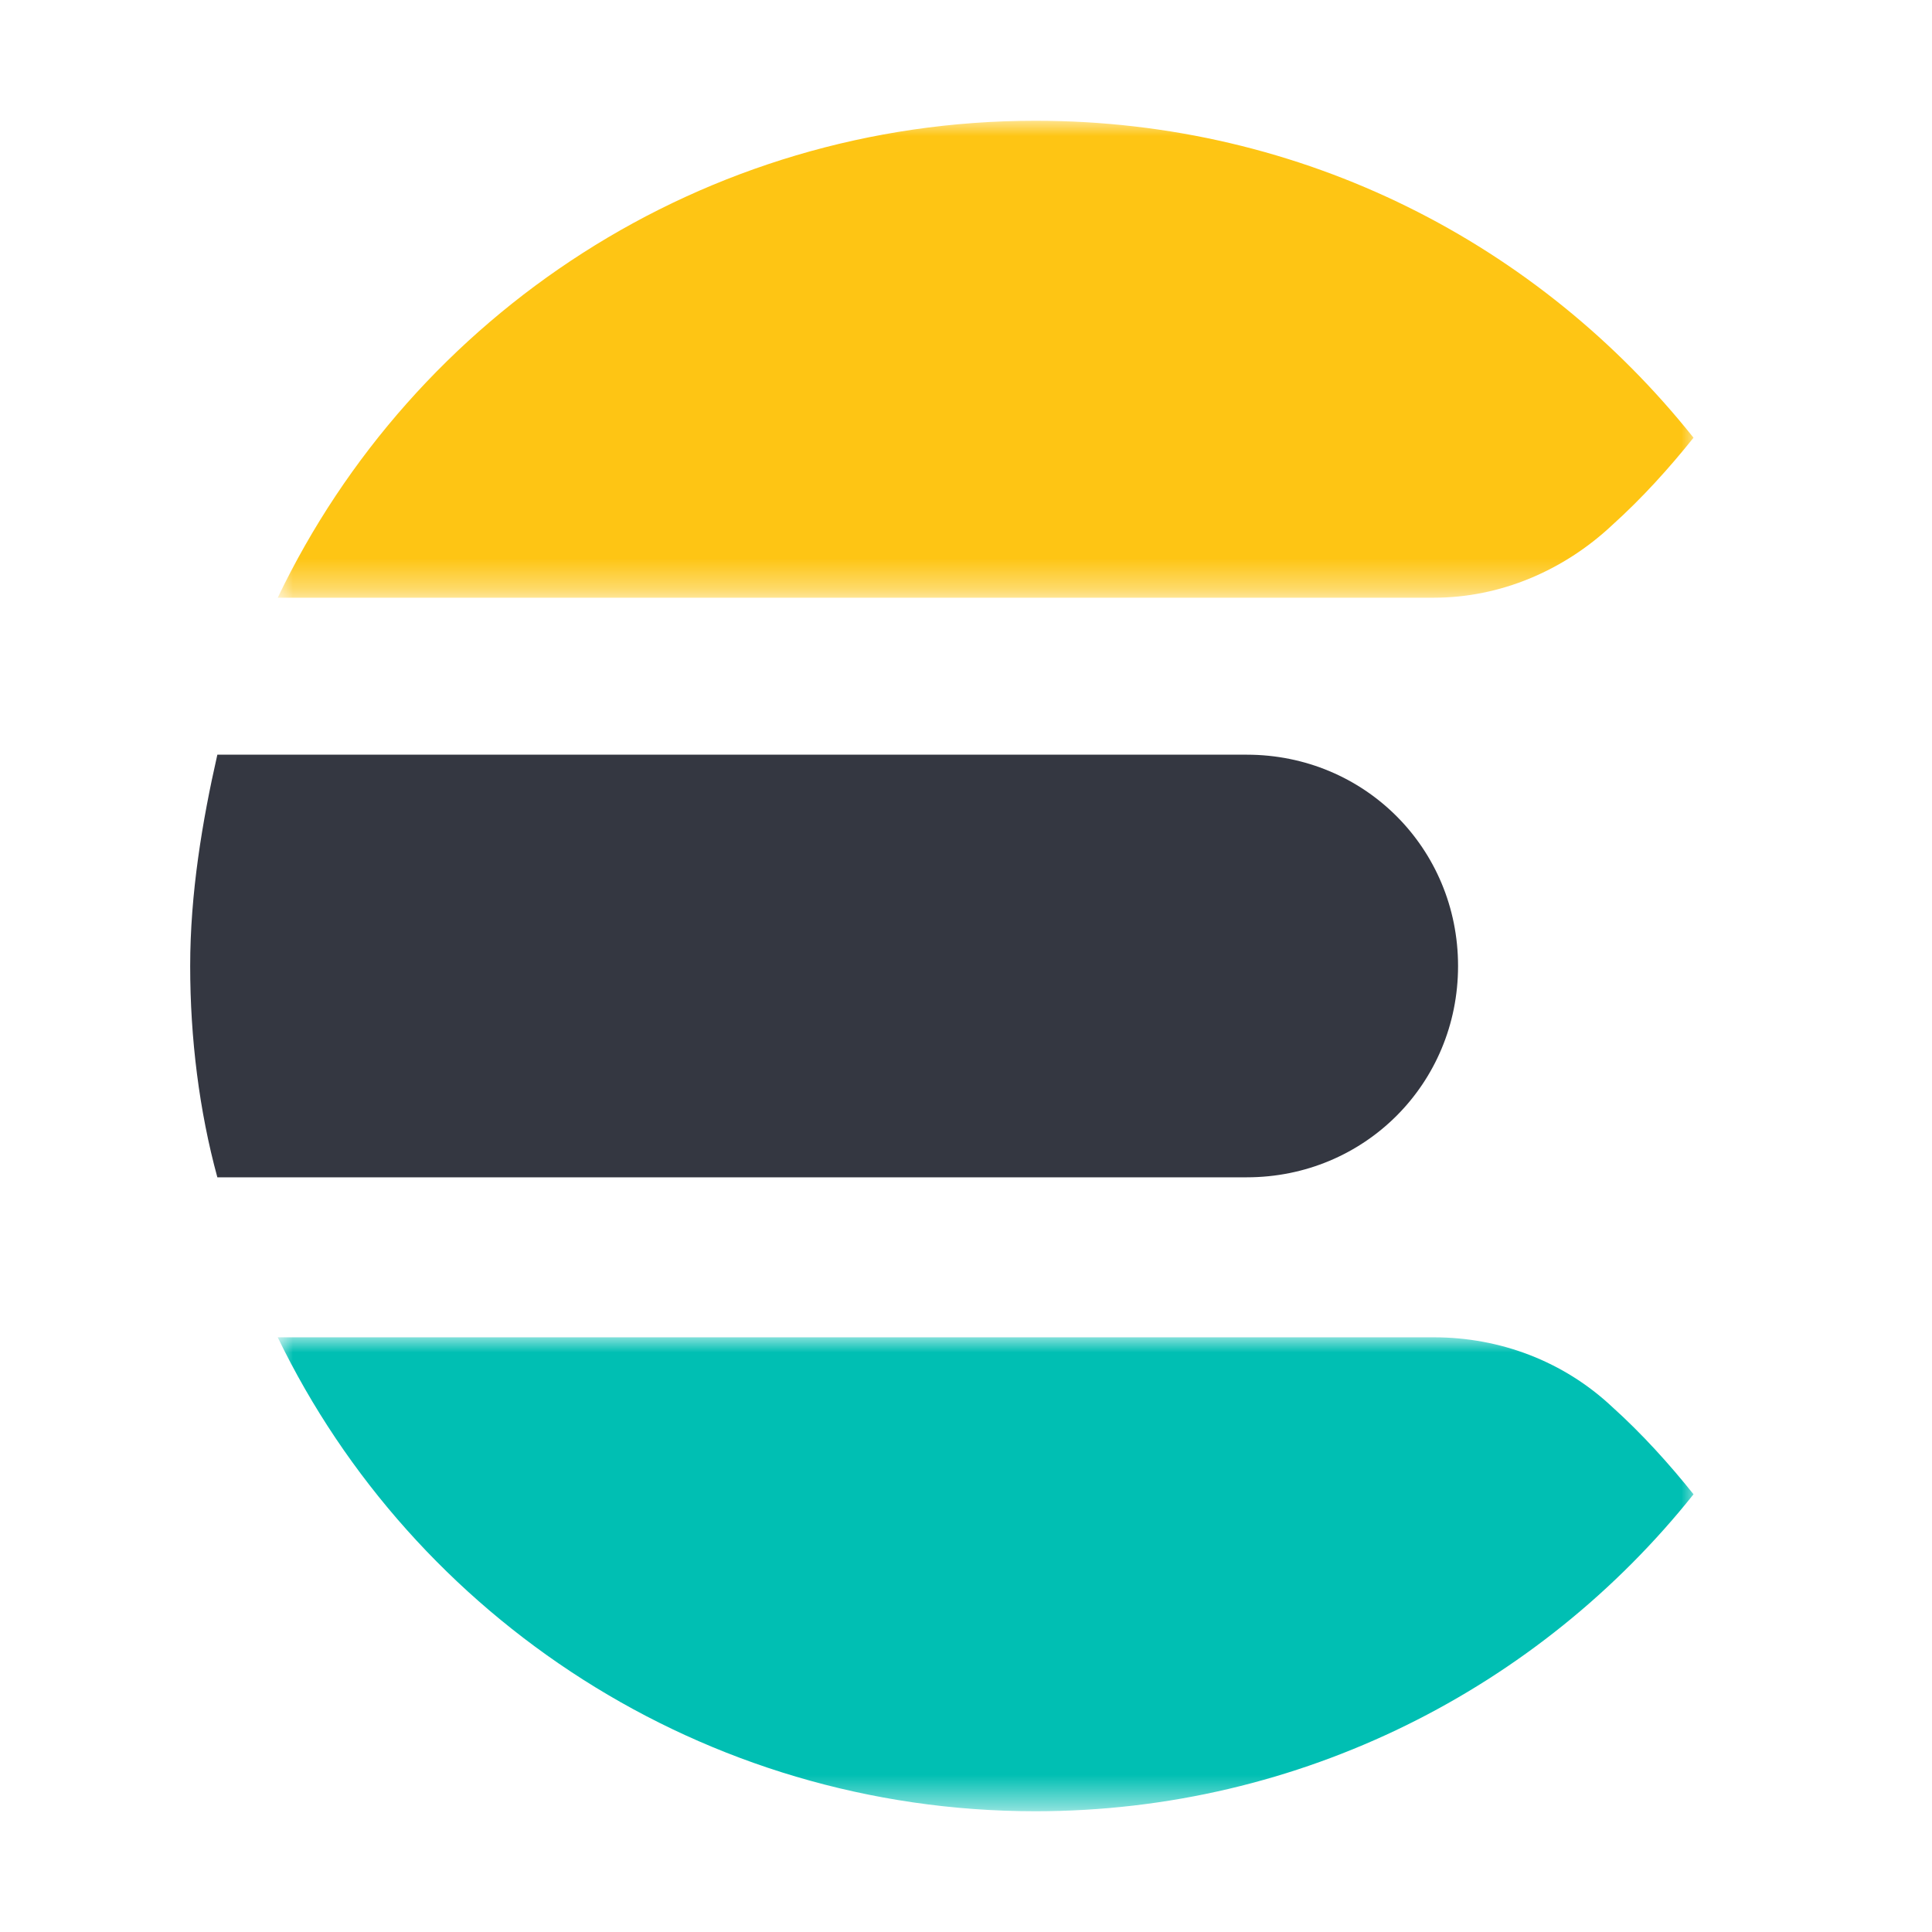 <?xml version="1.0" encoding="utf-8"?>
<!-- Generator: Adobe Illustrator 27.0.0, SVG Export Plug-In . SVG Version: 6.00 Build 0)  -->
<svg version="1.1" id="图层_1" xmlns="http://www.w3.org/2000/svg" xmlns:xlink="http://www.w3.org/1999/xlink" x="0px" y="0px"
	 viewBox="0 0 64 64" style="enable-background:new 0 0 64 64;" xml:space="preserve">
<style type="text/css">
	.st0{fill-rule:evenodd;clip-rule:evenodd;fill:#343741;}
	.st1{filter:url(#Adobe_OpacityMaskFilter);}
	.st2{fill-rule:evenodd;clip-rule:evenodd;fill:#FFFFFF;}
	.st3{mask:url(#mask-2_00000129909825174856685480000016649344054006850212_);fill-rule:evenodd;clip-rule:evenodd;fill:#FEC514;}
	.st4{filter:url(#Adobe_OpacityMaskFilter_00000106107395239965151750000011532763816314023324_);}
	.st5{mask:url(#mask-4_00000165202303234462782450000016839712775639056825_);fill-rule:evenodd;clip-rule:evenodd;fill:#00BFB3;}
</style>
<g id="icon-_x2F_-product-logo-_x2F_-32x32px-_x2F_-pizza-_x2F_-color">
	<g id="Group-9" transform="translate(1, 0)">
		<path id="Fill-1" class="st0" d="M5.3,32c0,2.4,0.3,4.8,0.9,7h34.1c3.9,0,7-3.1,7-7c0-3.9-3.1-7-7-7H6.2C5.7,27.2,5.3,29.6,5.3,32
			"/>
		<g id="Group-5" transform="translate(1, 0)">
			<g id="Clip-4">
			</g>
			<defs>
				<filter id="Adobe_OpacityMaskFilter" filterUnits="userSpaceOnUse" x="7.2" y="4" width="47" height="15.8">
					<feColorMatrix  type="matrix" values="1 0 0 0 0  0 1 0 0 0  0 0 1 0 0  0 0 0 1 0"/>
				</filter>
			</defs>
			
				<mask maskUnits="userSpaceOnUse" x="7.2" y="4" width="47" height="15.8" id="mask-2_00000129909825174856685480000016649344054006850212_">
				<g class="st1">
					<polygon id="path-1_00000007425757679942963100000012171569361818902403_" class="st2" points="7.2,4 54.2,4 54.2,19.8 
						7.2,19.8 					"/>
				</g>
			</mask>
			<path id="Fill-3" class="st3" d="M51.4,17.4c1-0.9,1.9-1.9,2.7-2.9C49,8.1,41.2,4,32.3,4C21.3,4,11.7,10.4,7.2,19.8h38.3
				C47.7,19.8,49.8,18.9,51.4,17.4"/>
		</g>
		<g id="Group-8" transform="translate(1, 23)">
			<g id="Clip-7">
			</g>
			<defs>
				
					<filter id="Adobe_OpacityMaskFilter_00000113338905008139463080000001257251847065833904_" filterUnits="userSpaceOnUse" x="7.2" y="21.3" width="47" height="15.8">
					<feColorMatrix  type="matrix" values="1 0 0 0 0  0 1 0 0 0  0 0 1 0 0  0 0 0 1 0"/>
				</filter>
			</defs>
			
				<mask maskUnits="userSpaceOnUse" x="7.2" y="21.3" width="47" height="15.8" id="mask-4_00000165202303234462782450000016839712775639056825_">
				<g style="filter:url(#Adobe_OpacityMaskFilter_00000113338905008139463080000001257251847065833904_);">
					<polygon id="path-3_00000069395982830001475500000001077791369843073715_" class="st2" points="7.2,21.3 54.2,21.3 54.2,37 
						7.2,37 					"/>
				</g>
			</mask>
			<path id="Fill-6" class="st5" d="M45.5,21.3H7.2C11.7,30.6,21.3,37,32.3,37c8.8,0,16.7-4.1,21.8-10.5c-0.8-1-1.7-2-2.7-2.9
				C49.8,22.1,47.7,21.3,45.5,21.3"/>
		</g>
	</g>
</g>
</svg>

